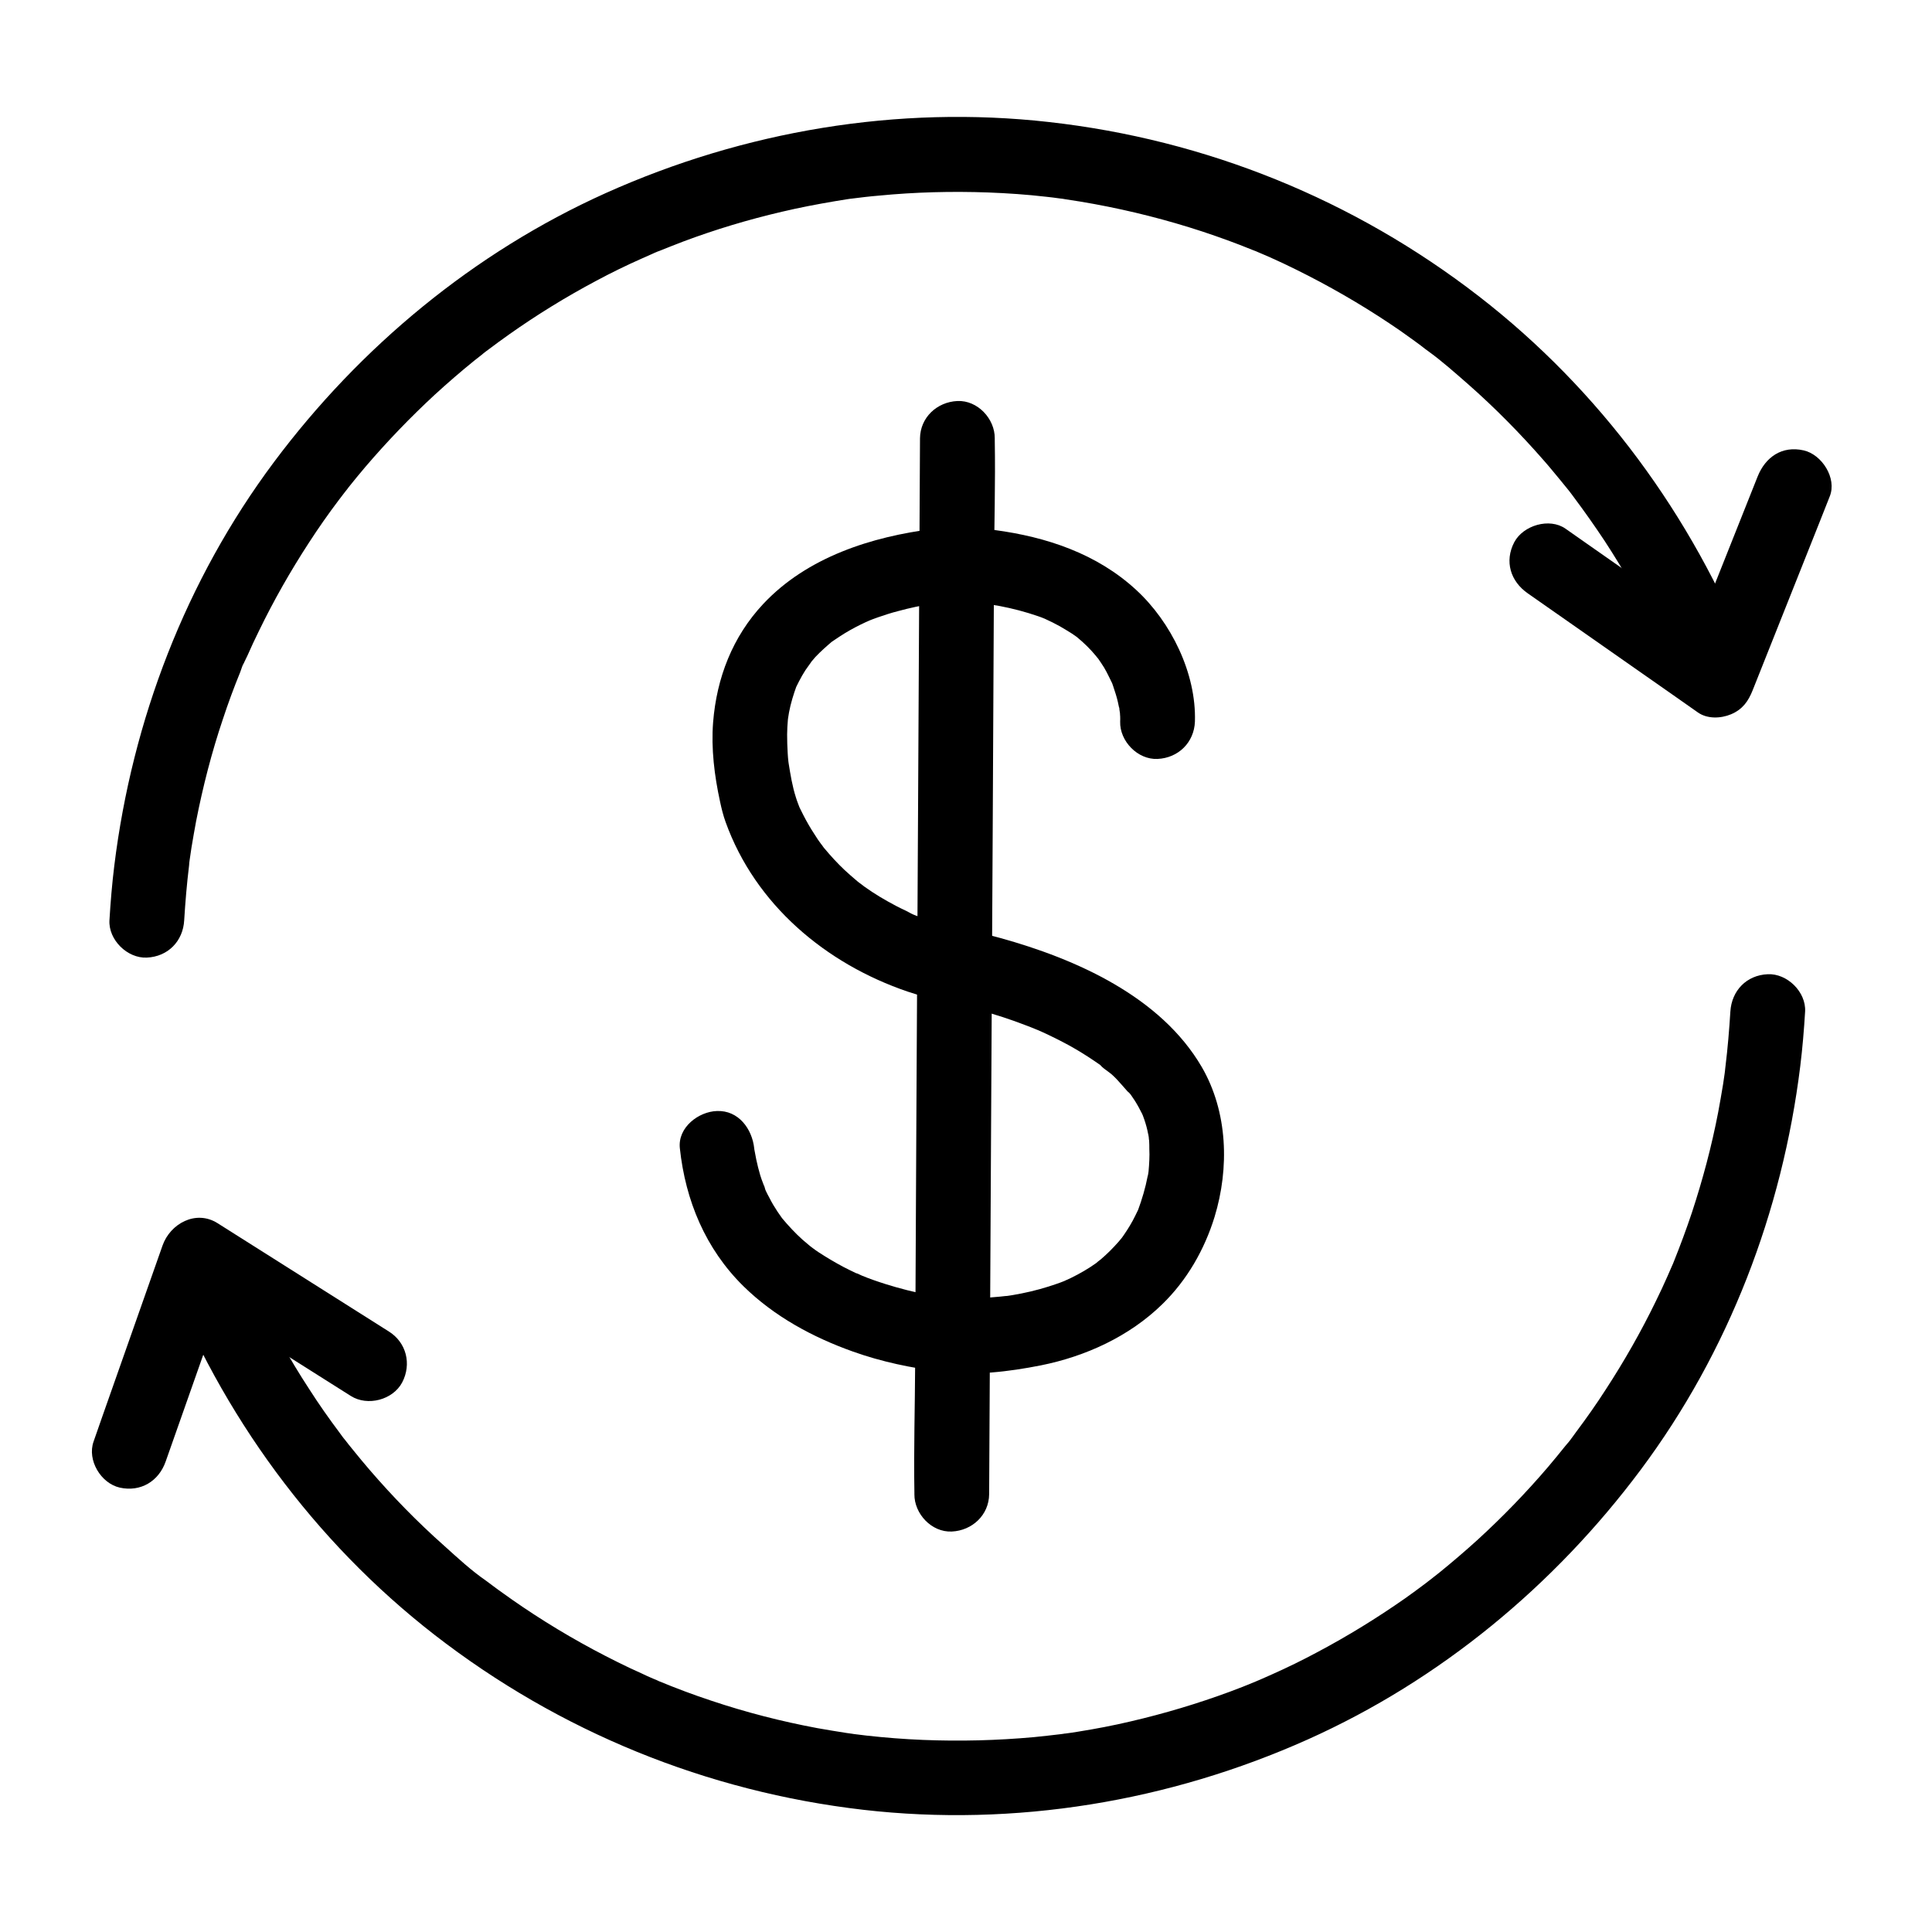 <svg width="106" height="106" viewBox="0 0 106 106" fill="none" xmlns="http://www.w3.org/2000/svg">
    <path d="M94.937 55.502C94.875 56.496 94.793 57.501 94.67 58.496C94.66 58.609 94.639 58.732 94.629 58.845C94.588 59.152 94.701 58.322 94.639 58.793C94.609 59.029 94.568 59.255 94.537 59.491C94.455 60.003 94.363 60.506 94.27 61.018C93.912 62.885 93.419 64.73 92.825 66.535C92.527 67.427 92.199 68.309 91.85 69.181C91.809 69.283 91.768 69.396 91.717 69.498C91.543 69.929 91.861 69.17 91.738 69.447C91.656 69.632 91.574 69.827 91.492 70.011C91.287 70.472 91.081 70.924 90.856 71.375C90.046 73.046 89.123 74.666 88.108 76.225C87.595 77.025 87.052 77.794 86.477 78.563C86.344 78.737 86.221 78.932 86.067 79.106C86.467 78.655 85.965 79.229 85.883 79.332C85.575 79.722 85.257 80.101 84.939 80.48C83.74 81.885 82.458 83.208 81.094 84.459C80.407 85.084 79.71 85.679 78.992 86.264C78.818 86.407 78.633 86.54 78.459 86.684C78.223 86.868 78.869 86.376 78.5 86.653C78.408 86.725 78.315 86.787 78.233 86.858C77.854 87.145 77.475 87.422 77.085 87.699C75.547 88.776 73.947 89.76 72.286 90.642C71.466 91.083 70.625 91.493 69.774 91.872C69.569 91.965 69.353 92.057 69.148 92.149C69.107 92.17 68.687 92.334 69.015 92.211C69.343 92.088 68.912 92.252 68.882 92.262C68.42 92.457 67.949 92.641 67.477 92.816C65.703 93.472 63.878 94.016 62.032 94.446C61.078 94.672 60.104 94.856 59.141 95.01C58.905 95.051 58.679 95.082 58.443 95.113C58.351 95.123 58.259 95.133 58.166 95.154C58.7 95.061 58.351 95.133 58.218 95.143C57.725 95.205 57.223 95.256 56.731 95.308C54.711 95.492 52.67 95.543 50.64 95.461C49.604 95.42 48.579 95.338 47.554 95.225C47.307 95.195 47.061 95.164 46.805 95.133C46.292 95.072 47.266 95.205 46.754 95.123C46.651 95.113 46.559 95.092 46.456 95.082C45.913 95 45.38 94.908 44.846 94.815C42.867 94.446 40.919 93.944 39.022 93.308C38.058 92.99 37.105 92.631 36.161 92.242C36.069 92.201 35.987 92.16 35.895 92.129C36.418 92.324 35.956 92.149 35.854 92.108C35.628 92.016 35.413 91.913 35.198 91.811C34.757 91.616 34.326 91.411 33.895 91.196C32.091 90.304 30.358 89.299 28.686 88.171C28.307 87.914 27.938 87.658 27.569 87.391C27.374 87.248 27.179 87.115 26.994 86.971C26.902 86.899 26.8 86.828 26.707 86.756C26.502 86.602 26.41 86.551 26.666 86.725C25.856 86.171 25.098 85.464 24.369 84.808C22.913 83.516 21.55 82.121 20.278 80.644C19.971 80.285 19.663 79.916 19.366 79.547C19.212 79.363 19.068 79.178 18.925 78.993C18.627 78.624 19.119 79.26 18.935 79.014C18.832 78.881 18.73 78.747 18.637 78.614C18.053 77.835 17.489 77.035 16.966 76.215C15.879 74.554 14.915 72.81 14.064 71.016C13.859 70.585 13.664 70.144 13.47 69.704C13.429 69.621 13.398 69.519 13.357 69.437C13.582 69.878 13.418 69.581 13.367 69.457C13.264 69.211 13.162 68.965 13.07 68.719C12.68 67.725 11.675 66.925 10.547 67.284C9.583 67.591 8.691 68.74 9.112 69.806C12.157 77.609 17.212 84.551 23.857 89.709C30.696 95.01 38.776 98.302 47.369 99.296C55.675 100.25 64.144 98.845 71.763 95.431C79.013 92.18 85.278 86.992 90.015 80.644C94.845 74.174 97.787 66.484 98.772 58.496C98.895 57.501 98.977 56.507 99.038 55.502C99.1 54.425 98.054 53.4 96.988 53.451C95.829 53.502 95.009 54.343 94.937 55.502Z"
          fill="black"/>
    <path d="M95.931 36.071C92.835 28.289 87.779 21.398 81.145 16.261C74.285 10.949 66.164 7.658 57.541 6.694C49.255 5.761 40.817 7.186 33.218 10.601C26 13.851 19.755 19.029 15.028 25.356C10.198 31.826 7.256 39.506 6.271 47.494C6.148 48.489 6.066 49.483 6.005 50.488C5.943 51.565 6.989 52.59 8.055 52.539C9.214 52.488 10.045 51.637 10.106 50.488C10.168 49.494 10.25 48.489 10.373 47.494C10.383 47.422 10.383 47.289 10.403 47.217C10.229 47.699 10.383 47.381 10.403 47.197C10.434 46.961 10.475 46.735 10.506 46.499C10.588 46.018 10.67 45.525 10.762 45.044C11.132 43.157 11.613 41.28 12.229 39.455C12.516 38.584 12.834 37.722 13.182 36.871C13.244 36.717 13.449 36.041 13.295 36.605C13.357 36.389 13.48 36.184 13.572 35.979C13.777 35.518 13.982 35.066 14.208 34.615C15.018 32.944 15.941 31.324 16.956 29.765C17.468 28.976 18.012 28.196 18.586 27.438C18.709 27.273 18.832 27.12 18.955 26.956C19.13 26.72 18.637 27.355 18.924 26.997C18.996 26.904 19.068 26.822 19.13 26.73C19.427 26.361 19.724 25.992 20.032 25.633C21.232 24.228 22.513 22.895 23.867 21.644C24.564 21.008 25.282 20.383 26.02 19.788C26.195 19.645 26.369 19.511 26.553 19.368C26.83 19.142 26.492 19.409 26.461 19.439C26.553 19.347 26.676 19.275 26.779 19.193C27.158 18.906 27.538 18.629 27.927 18.353C29.465 17.266 31.065 16.281 32.726 15.399C33.526 14.969 34.346 14.569 35.177 14.2C35.382 14.107 35.597 14.015 35.802 13.923C35.925 13.872 36.048 13.8 36.182 13.759C36.141 13.769 35.741 13.943 36.069 13.81C36.541 13.626 37.002 13.431 37.474 13.256C39.248 12.59 41.063 12.046 42.908 11.616C43.862 11.39 44.826 11.206 45.8 11.041C46.005 11.011 46.22 10.97 46.425 10.939C46.538 10.918 46.661 10.908 46.774 10.888C47.246 10.816 46.405 10.929 46.723 10.898C47.215 10.836 47.707 10.775 48.21 10.734C50.209 10.539 52.219 10.488 54.218 10.56C55.285 10.601 56.341 10.672 57.397 10.795C57.643 10.826 57.9 10.847 58.146 10.888C58.248 10.898 58.34 10.908 58.443 10.929C57.869 10.836 58.382 10.918 58.494 10.939C59.007 11.011 59.53 11.103 60.043 11.195C62.052 11.565 64.031 12.067 65.969 12.703C66.892 13.01 67.805 13.338 68.707 13.708C68.841 13.759 68.984 13.81 69.107 13.872C68.687 13.656 68.912 13.79 69.015 13.831C69.24 13.923 69.456 14.025 69.681 14.118C70.163 14.333 70.645 14.559 71.117 14.794C72.88 15.666 74.593 16.65 76.223 17.737C76.623 18.004 77.013 18.27 77.403 18.558C77.597 18.701 77.792 18.834 77.977 18.978C78.049 19.04 78.13 19.091 78.202 19.152C78.295 19.224 78.828 19.604 78.356 19.265C79.125 19.819 79.843 20.465 80.561 21.09C82.027 22.382 83.401 23.777 84.683 25.243C85.001 25.602 85.298 25.971 85.606 26.34C85.759 26.525 85.903 26.709 86.057 26.894C86.118 26.976 86.436 27.355 86.088 26.935C86.18 27.048 86.262 27.161 86.344 27.273C86.928 28.053 87.492 28.853 88.036 29.673C89.123 31.334 90.107 33.077 90.968 34.872C91.174 35.302 91.379 35.743 91.573 36.184C91.614 36.276 91.655 36.358 91.686 36.451C91.881 36.892 91.563 36.143 91.676 36.43C91.778 36.676 91.881 36.922 91.973 37.169C92.373 38.163 93.358 38.963 94.496 38.604C95.46 38.286 96.352 37.138 95.931 36.071Z"
          fill="black"/>
    <path d="M21.324 73.046C18.586 71.312 15.838 69.58 13.101 67.847C12.711 67.601 12.321 67.355 11.932 67.108C10.742 66.36 9.337 67.139 8.917 68.339C7.81 71.477 6.712 74.604 5.605 77.742C5.451 78.193 5.287 78.644 5.133 79.095C4.774 80.11 5.533 81.382 6.569 81.618C7.717 81.874 8.712 81.269 9.091 80.182C10.199 77.044 11.296 73.917 12.403 70.779C12.557 70.328 12.721 69.877 12.875 69.426C11.87 69.836 10.865 70.246 9.86 70.656C12.598 72.389 15.346 74.122 18.084 75.855C18.474 76.101 18.863 76.347 19.253 76.593C20.166 77.168 21.55 76.809 22.062 75.855C22.596 74.84 22.298 73.65 21.324 73.046Z"
          fill="black"/>
    <path d="M83.821 32.554C86.538 34.461 89.266 36.358 91.983 38.265C92.373 38.542 92.763 38.809 93.152 39.086C93.675 39.455 94.413 39.424 94.977 39.188C95.603 38.922 95.921 38.481 96.167 37.855C97.397 34.759 98.638 31.652 99.868 28.555C100.043 28.114 100.217 27.673 100.391 27.232C100.791 26.238 99.961 24.935 98.956 24.71C97.777 24.443 96.864 25.069 96.433 26.145C95.203 29.242 93.962 32.349 92.732 35.446C92.558 35.886 92.383 36.327 92.209 36.768C93.214 36.358 94.219 35.948 95.224 35.538C92.506 33.631 89.779 31.734 87.061 29.826C86.672 29.55 86.282 29.283 85.892 29.006C85.011 28.391 83.575 28.822 83.083 29.744C82.529 30.801 82.878 31.898 83.821 32.554Z"
          fill="black"/>
    <path d="M37.3 62.998C37.608 65.869 38.705 68.514 40.786 70.565C42.478 72.226 44.58 73.365 46.795 74.154C48.374 74.718 50.005 75.056 51.666 75.261C53.46 75.487 55.337 75.261 57.1 74.913C59.561 74.421 61.961 73.323 63.765 71.56C65.119 70.247 66.083 68.566 66.636 66.771C67.457 64.085 67.365 61.008 65.939 58.548C63.683 54.672 59.028 52.611 54.875 51.462C53.573 51.103 52.23 50.888 50.948 50.457C50.599 50.344 50.169 50.242 49.861 50.047C50.322 50.324 49.871 50.047 49.718 49.975C49.533 49.893 49.359 49.801 49.174 49.709C48.569 49.391 47.974 49.042 47.421 48.642C47.298 48.55 47.175 48.447 47.051 48.365C47.072 48.376 47.451 48.683 47.195 48.478C47.133 48.427 47.082 48.386 47.021 48.335C46.785 48.14 46.559 47.935 46.334 47.73C45.944 47.361 45.575 46.961 45.226 46.54C45.114 46.407 44.867 46.038 45.267 46.602C45.206 46.51 45.124 46.417 45.062 46.325C44.929 46.151 44.806 45.966 44.693 45.782C44.468 45.443 44.262 45.084 44.078 44.725C44.006 44.592 43.945 44.449 43.873 44.315C43.842 44.243 43.811 44.182 43.781 44.11C43.647 43.823 44.006 44.684 43.883 44.346C43.811 44.151 43.729 43.956 43.668 43.751C43.473 43.146 43.37 42.511 43.268 41.875C43.206 41.526 43.288 42.008 43.288 42.049C43.288 41.977 43.268 41.885 43.258 41.803C43.237 41.639 43.227 41.485 43.217 41.321C43.196 40.983 43.186 40.634 43.186 40.296C43.186 40.029 43.206 39.762 43.227 39.496C43.237 39.414 43.299 38.891 43.247 39.311C43.196 39.721 43.268 39.188 43.288 39.096C43.381 38.593 43.534 38.101 43.709 37.619C43.862 37.209 43.483 38.091 43.678 37.701C43.729 37.599 43.781 37.496 43.832 37.394C43.945 37.178 44.057 36.973 44.191 36.768C44.314 36.584 44.457 36.409 44.57 36.225C44.58 36.215 44.211 36.666 44.396 36.45C44.426 36.409 44.468 36.368 44.498 36.327C44.58 36.235 44.652 36.143 44.734 36.05C45.032 35.733 45.36 35.446 45.698 35.158C45.934 34.964 45.226 35.497 45.596 35.24C45.667 35.189 45.739 35.138 45.821 35.087C46.006 34.964 46.19 34.84 46.375 34.728C46.734 34.512 47.103 34.318 47.482 34.143C47.575 34.102 47.667 34.061 47.759 34.02C48.118 33.856 47.236 34.225 47.605 34.082C47.8 34.01 47.985 33.928 48.179 33.866C48.538 33.743 48.907 33.62 49.277 33.528C49.912 33.354 50.548 33.22 51.194 33.118C51.266 33.108 51.327 33.097 51.399 33.087C51.779 33.026 51.122 33.097 51.102 33.128C51.133 33.087 51.42 33.087 51.481 33.087C51.676 33.067 51.871 33.046 52.076 33.036C52.353 33.015 52.609 33.015 52.876 33.026C53.296 33.046 53.706 33.077 54.116 33.128C54.209 33.138 54.311 33.159 54.414 33.169C54.362 33.169 53.932 33.097 54.301 33.159C54.486 33.19 54.67 33.22 54.855 33.251C55.562 33.385 56.26 33.569 56.947 33.805C57.07 33.846 57.203 33.897 57.326 33.949C57.787 34.123 56.916 33.754 57.346 33.959C57.613 34.082 57.89 34.215 58.146 34.359C58.372 34.492 58.597 34.625 58.823 34.769L59.131 34.984C59.377 35.148 58.7 34.625 59.11 34.974C59.469 35.271 59.807 35.599 60.105 35.958C60.176 36.04 60.238 36.133 60.31 36.204C60.32 36.215 59.971 35.743 60.136 35.979C60.166 36.02 60.197 36.061 60.228 36.102C60.351 36.276 60.464 36.45 60.576 36.625C60.771 36.953 60.915 37.291 61.089 37.63C61.11 37.671 60.864 37.066 60.956 37.312C60.966 37.353 60.987 37.394 60.997 37.425C61.017 37.496 61.048 37.558 61.069 37.63C61.12 37.783 61.171 37.937 61.222 38.101C61.304 38.368 61.366 38.645 61.417 38.911C61.438 39.024 61.448 39.137 61.468 39.25C61.356 38.624 61.407 38.737 61.438 39.045C61.458 39.229 61.468 39.404 61.458 39.588C61.428 40.665 62.422 41.69 63.509 41.639C64.647 41.588 65.519 40.736 65.56 39.588C65.642 36.943 64.247 34.123 62.34 32.369C60.187 30.38 57.418 29.457 54.557 29.078C53.409 28.924 52.373 28.873 51.235 29.016C47.831 29.437 44.283 30.565 41.873 33.138C40.192 34.933 39.32 37.189 39.125 39.629C39.012 41.075 39.197 42.562 39.505 43.977C39.587 44.366 39.679 44.736 39.812 45.105C41.443 49.637 45.308 52.877 49.8 54.405C51.102 54.846 52.455 55.061 53.768 55.43C54.598 55.656 55.419 55.923 56.218 56.23C56.444 56.312 56.67 56.404 56.895 56.497C57.336 56.671 56.588 56.364 56.834 56.466C56.967 56.528 57.09 56.579 57.223 56.64C57.716 56.866 58.187 57.102 58.659 57.358C59.12 57.614 59.572 57.891 60.012 58.189C60.125 58.261 60.228 58.343 60.341 58.414C60.392 58.455 60.443 58.496 60.505 58.527C60.761 58.712 60.33 58.394 60.33 58.383C60.474 58.599 60.812 58.783 61.007 58.958C61.397 59.306 61.704 59.737 62.074 60.096C61.643 59.686 61.92 59.891 62.043 60.065C62.114 60.168 62.186 60.281 62.258 60.383C62.402 60.609 62.535 60.855 62.658 61.101C62.689 61.162 62.709 61.224 62.74 61.275C62.853 61.49 62.566 60.824 62.648 61.05C62.689 61.173 62.74 61.296 62.781 61.419C62.873 61.685 62.945 61.952 62.996 62.229C63.037 62.423 63.037 62.854 63.007 62.188C63.017 62.321 63.037 62.465 63.048 62.598C63.058 62.741 63.058 62.885 63.058 63.029C63.068 63.234 63.068 63.439 63.058 63.644C63.048 63.849 63.037 64.054 63.017 64.259C62.986 64.567 62.935 64.761 63.037 64.115C63.017 64.259 62.996 64.392 62.966 64.536C62.843 65.182 62.658 65.797 62.432 66.412C62.289 66.802 62.617 66.012 62.514 66.228C62.484 66.299 62.453 66.371 62.412 66.443C62.33 66.617 62.237 66.802 62.145 66.976C61.95 67.335 61.725 67.674 61.489 68.002C61.263 68.33 61.838 67.591 61.571 67.889C61.499 67.971 61.438 68.053 61.366 68.135C61.212 68.309 61.058 68.473 60.894 68.637C60.73 68.802 60.566 68.945 60.392 69.099C60.3 69.171 60.197 69.242 60.115 69.324C60.115 69.324 60.566 68.996 60.32 69.171C60.258 69.212 60.197 69.263 60.136 69.304C59.705 69.612 59.243 69.878 58.761 70.114C58.638 70.175 58.515 70.227 58.382 70.288C58.085 70.432 58.864 70.094 58.382 70.288C58.105 70.401 57.818 70.493 57.531 70.586C56.885 70.791 56.218 70.945 55.552 71.057C55.46 71.068 55.378 71.088 55.285 71.098C55.265 71.098 55.244 71.109 55.224 71.109C55.039 71.139 55.05 71.139 55.224 71.109C55.265 71.098 55.316 71.098 55.357 71.088C55.285 71.098 55.224 71.109 55.152 71.109C55.06 71.119 54.968 71.129 54.875 71.139C54.455 71.18 54.045 71.211 53.624 71.232C53.101 71.252 52.599 71.273 52.076 71.221C51.973 71.211 51.881 71.201 51.779 71.191C51.286 71.139 52.353 71.273 51.912 71.211C51.594 71.16 51.266 71.109 50.948 71.047C50.148 70.893 49.369 70.698 48.59 70.452C48.138 70.309 47.687 70.155 47.246 69.97C47.082 69.909 46.703 69.704 47.318 70.001C47.205 69.95 47.093 69.899 46.98 69.858C46.744 69.745 46.508 69.632 46.272 69.509C45.811 69.263 45.36 68.996 44.919 68.709C44.816 68.637 44.703 68.566 44.601 68.484C44.529 68.432 44.191 68.176 44.498 68.412C44.816 68.658 44.416 68.35 44.365 68.299C44.252 68.207 44.139 68.104 44.027 68.012C43.616 67.643 43.247 67.243 42.888 66.812C42.591 66.464 43.165 67.202 42.899 66.823C42.817 66.71 42.745 66.597 42.663 66.484C42.499 66.238 42.345 65.982 42.212 65.715C42.14 65.592 42.078 65.459 42.017 65.336C41.935 65.161 41.843 64.741 42.007 65.325C41.925 65.038 41.791 64.761 41.709 64.474C41.627 64.198 41.555 63.91 41.494 63.623C41.463 63.469 41.432 63.305 41.402 63.141C41.32 62.67 41.453 63.613 41.381 63.008C41.268 61.942 40.52 60.906 39.33 60.957C38.336 60.988 37.177 61.849 37.3 62.998Z"
          fill="black"/>
    <path d="M50.476 24.053C50.466 25.98 50.456 27.908 50.446 29.846C50.425 34.44 50.394 39.044 50.374 43.638C50.343 49.236 50.312 54.825 50.282 60.423C50.261 65.232 50.23 70.031 50.21 74.84C50.2 77.188 50.128 79.537 50.169 81.885V81.977C50.158 83.054 51.112 84.079 52.22 84.028C53.337 83.977 54.26 83.125 54.27 81.977C54.281 80.049 54.291 78.121 54.301 76.183C54.322 71.59 54.352 66.986 54.373 62.392C54.404 56.793 54.434 51.205 54.465 45.606C54.486 40.797 54.517 35.998 54.537 31.189C54.547 28.841 54.619 26.493 54.578 24.145C54.578 24.114 54.578 24.083 54.578 24.053C54.588 22.976 53.635 21.951 52.527 22.002C51.41 22.053 50.487 22.904 50.476 24.053Z"
          fill="black"/>
</svg>